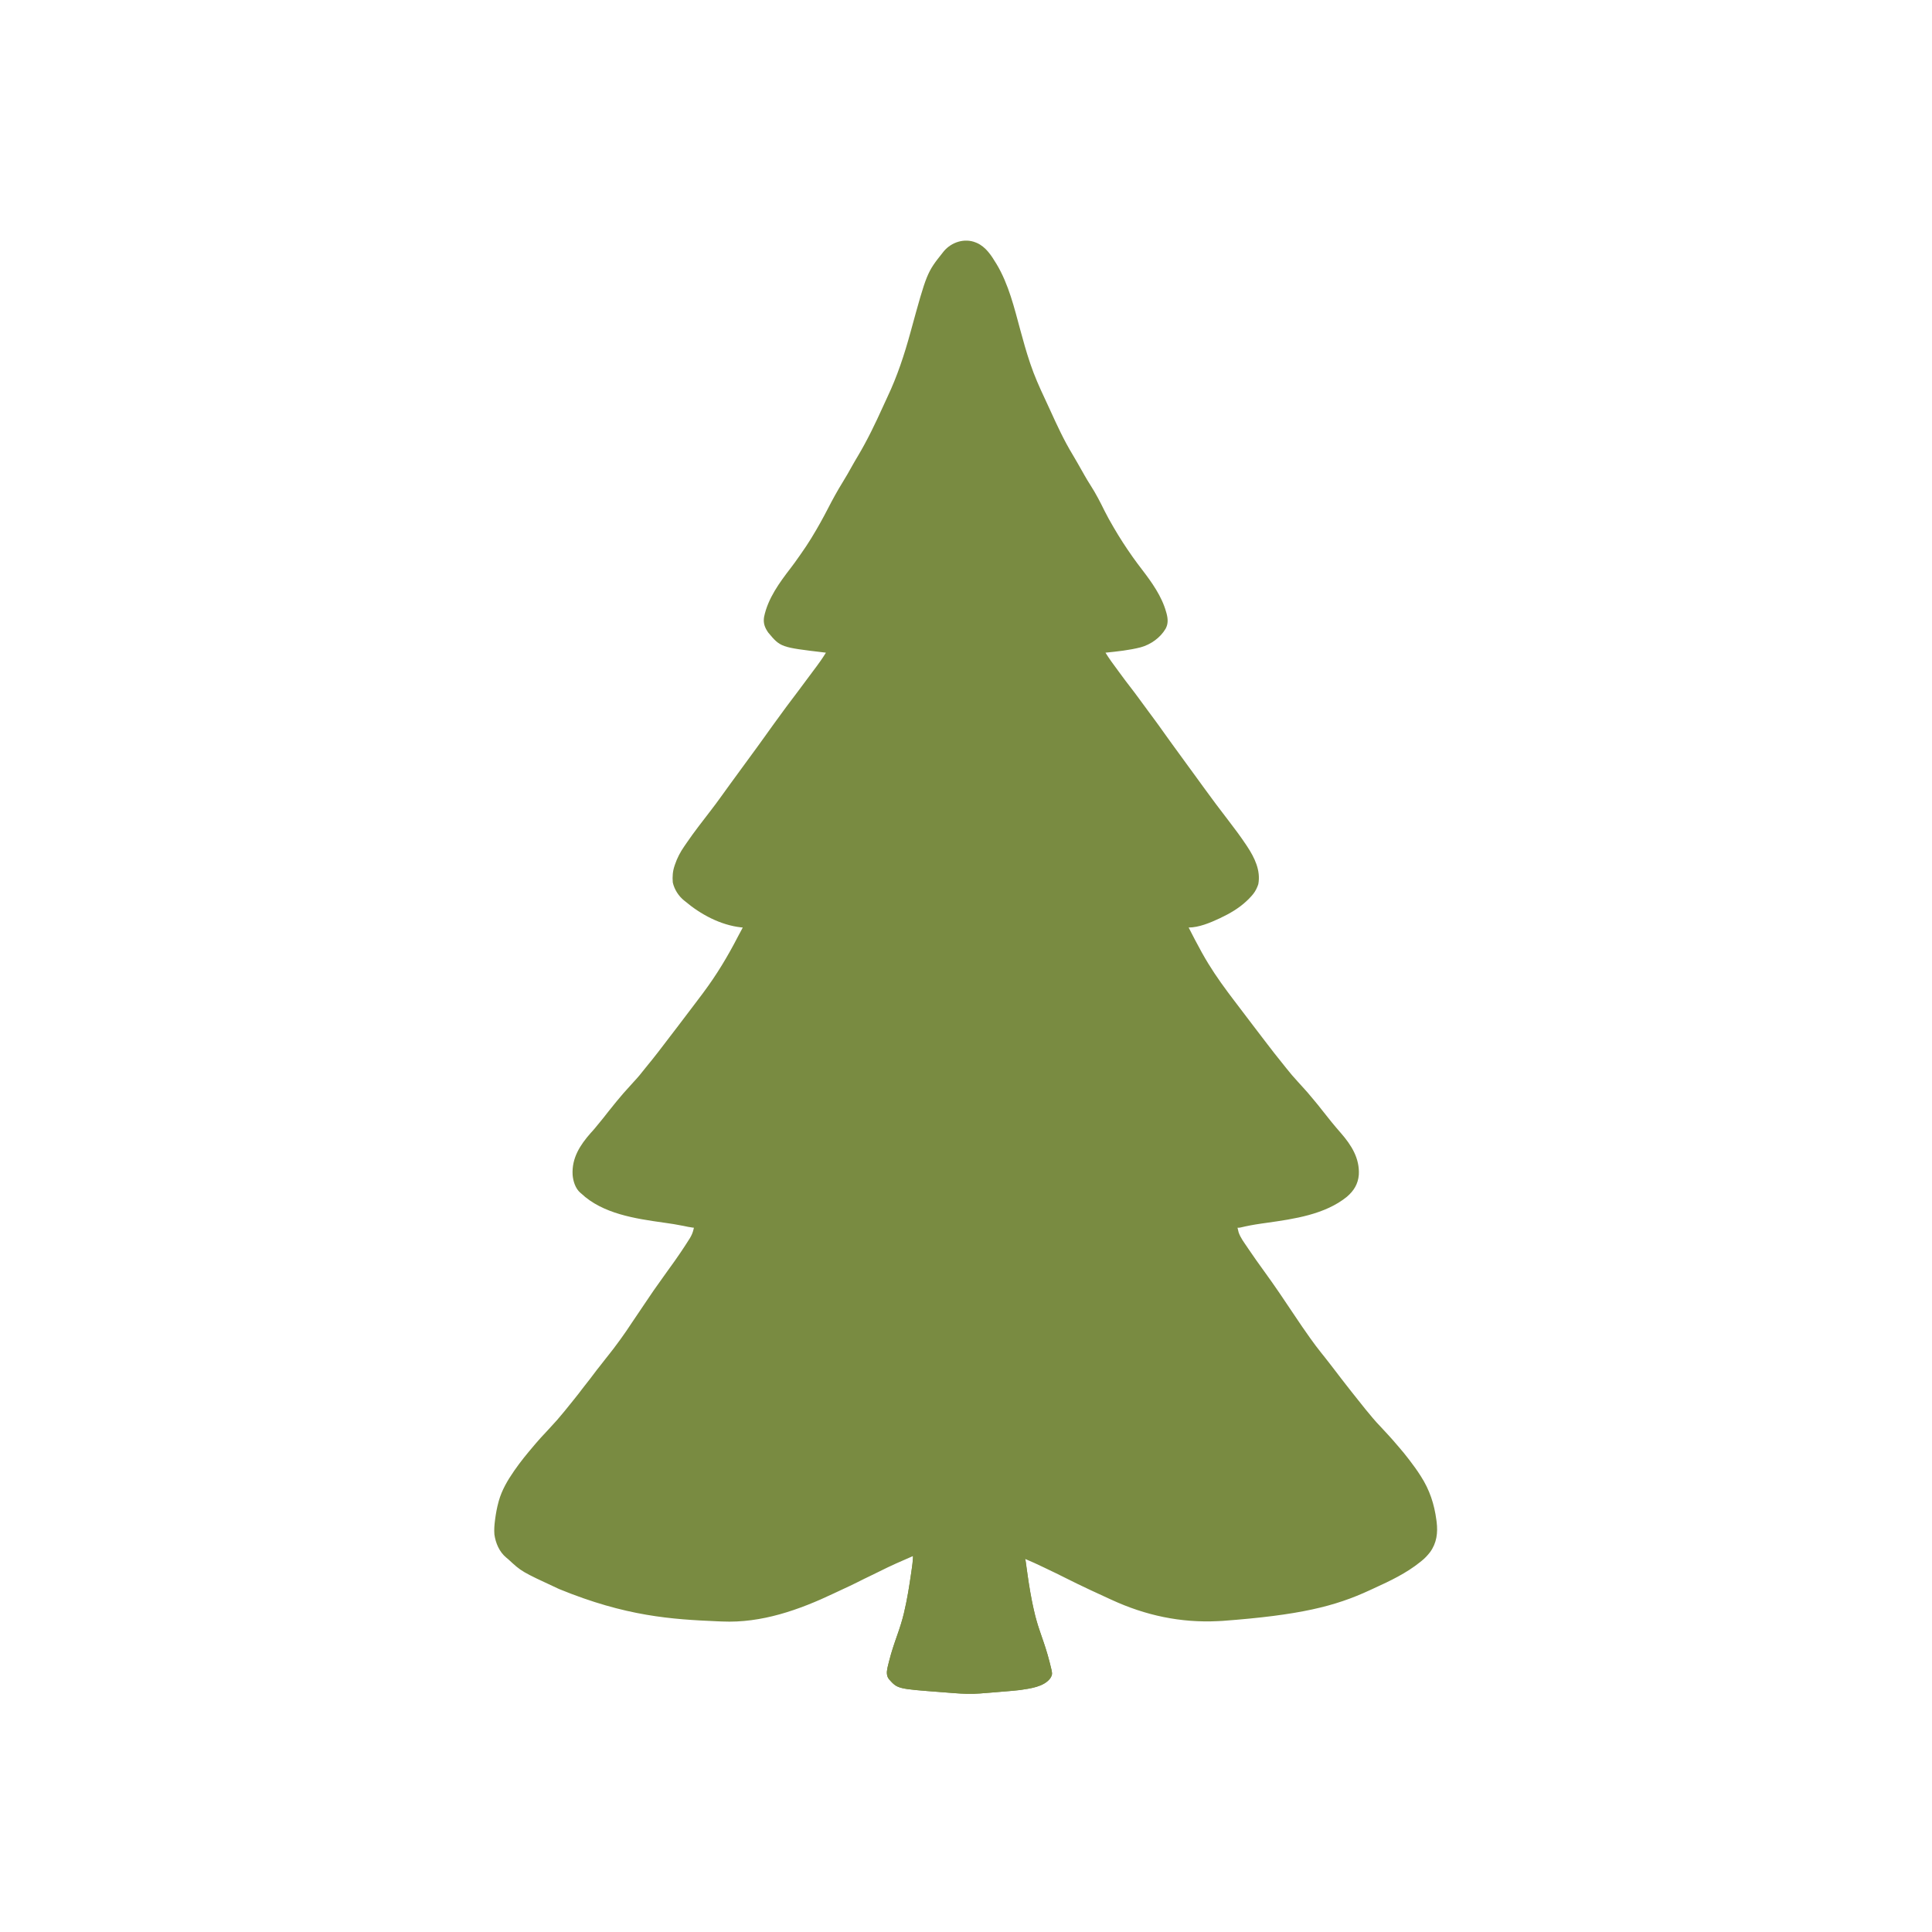 <svg xmlns="http://www.w3.org/2000/svg" xmlns:xlink="http://www.w3.org/1999/xlink" width="500" zoomAndPan="magnify" viewBox="0 0 375 375" height="500" preserveAspectRatio="xMidYMid meet" version="1.0"><defs><clipPath id="fc4eb28eb8"><path d="M 95.887 46.137 L 278.887 46.137 L 278.887 328.887 L 95.887 328.887 Z M 95.887 46.137 " clip-rule="nonzero"/></clipPath><clipPath id="ecf979bc29"><path d="M 172 300 L 205 300 L 205 328.887 L 172 328.887 Z M 172 300 " clip-rule="nonzero"/></clipPath></defs><g clip-path="url(#fc4eb28eb8)"><path fill="#798b41" d="M 189.402 47.07 C 189.48 47.102 189.555 47.133 189.629 47.164 C 191.332 47.926 192.395 49.543 193.324 51.086 C 193.363 51.148 193.402 51.211 193.441 51.273 C 195.801 55.215 196.879 59.785 198.074 64.172 C 198.637 66.238 199.207 68.297 199.891 70.324 C 199.93 70.438 199.965 70.547 200.004 70.66 C 200.77 72.934 201.734 75.109 202.754 77.273 C 203.109 78.027 203.457 78.781 203.801 79.539 C 205.16 82.523 206.516 85.48 208.223 88.285 C 208.52 88.781 208.809 89.277 209.094 89.777 C 209.137 89.855 209.184 89.93 209.227 90.008 C 209.426 90.355 209.621 90.707 209.82 91.055 C 210.004 91.387 210.191 91.715 210.379 92.039 C 210.41 92.098 210.441 92.152 210.473 92.207 C 210.852 92.871 211.238 93.527 211.656 94.168 C 212.691 95.773 213.57 97.484 214.414 99.199 C 214.914 100.207 215.465 101.18 216.031 102.152 C 216.082 102.238 216.129 102.32 216.18 102.41 C 217.297 104.328 218.488 106.176 219.77 107.988 C 219.824 108.062 219.875 108.133 219.926 108.211 C 220.496 109.012 221.086 109.801 221.688 110.582 C 223.566 113.035 225.496 115.738 226.336 118.75 C 226.367 118.855 226.398 118.961 226.43 119.074 C 226.699 120.102 226.77 121.078 226.246 122.031 C 225.215 123.793 223.367 125.098 221.41 125.641 C 219.195 126.211 216.848 126.453 214.574 126.684 C 214.914 127.223 215.254 127.762 215.629 128.277 C 215.664 128.332 215.703 128.383 215.742 128.438 C 216.18 129.043 216.621 129.645 217.066 130.246 C 217.285 130.539 217.504 130.836 217.719 131.133 C 218.242 131.848 218.77 132.555 219.316 133.25 C 219.914 134.016 220.496 134.797 221.07 135.582 C 221.336 135.945 221.602 136.309 221.867 136.668 C 221.973 136.812 222.082 136.957 222.188 137.102 C 222.238 137.172 222.664 137.75 222.824 137.969 C 222.879 138.039 222.93 138.109 222.984 138.184 C 223.09 138.328 223.199 138.473 223.305 138.617 C 223.57 138.98 223.84 139.344 224.109 139.707 C 224.664 140.457 225.211 141.207 225.746 141.973 C 226.223 142.648 226.707 143.316 227.191 143.984 C 227.34 144.191 227.484 144.395 227.633 144.598 C 228.191 145.375 228.758 146.148 229.324 146.918 C 229.734 147.473 230.137 148.031 230.539 148.59 C 230.898 149.086 231.262 149.582 231.625 150.074 C 232.289 150.973 232.941 151.879 233.594 152.785 C 235.164 154.961 236.777 157.102 238.414 159.227 C 239.633 160.809 240.824 162.406 241.93 164.07 C 241.98 164.145 242.027 164.219 242.078 164.293 C 243.5 166.449 244.734 168.949 244.238 171.609 C 244.156 171.875 244.055 172.117 243.938 172.371 C 243.898 172.453 243.859 172.539 243.82 172.625 C 243.496 173.27 243.07 173.773 242.57 174.285 C 242.457 174.402 242.457 174.402 242.348 174.52 C 242.23 174.629 242.23 174.629 242.113 174.742 C 242.055 174.797 241.996 174.855 241.938 174.91 C 240.457 176.305 238.652 177.344 236.824 178.207 C 236.766 178.234 236.707 178.262 236.648 178.289 C 234.887 179.117 232.672 180.031 230.715 180.031 C 231.543 181.652 232.379 183.27 233.266 184.863 C 233.309 184.941 233.352 185.02 233.398 185.098 C 234.848 187.699 236.504 190.137 238.281 192.523 C 238.32 192.574 238.359 192.629 238.398 192.68 C 238.566 192.902 238.73 193.121 238.895 193.344 C 239.051 193.551 239.207 193.758 239.363 193.965 C 239.855 194.625 240.352 195.277 240.852 195.926 C 241.637 196.945 242.414 197.969 243.184 198.996 C 243.785 199.801 244.398 200.594 245.012 201.391 C 245.352 201.828 245.684 202.27 246.02 202.707 C 246.895 203.855 247.781 204.996 248.691 206.113 C 249.016 206.512 249.332 206.91 249.648 207.312 C 250.363 208.227 251.117 209.102 251.906 209.957 C 252.191 210.266 252.477 210.582 252.758 210.898 C 252.902 211.059 253.047 211.215 253.188 211.371 C 253.637 211.859 254.066 212.355 254.484 212.871 C 254.672 213.102 254.867 213.332 255.062 213.559 C 255.582 214.172 256.086 214.797 256.578 215.434 C 257.77 216.965 258.984 218.465 260.262 219.922 C 262.301 222.258 263.926 224.82 263.746 228.027 C 263.594 229.816 262.789 231.129 261.445 232.281 C 257.199 235.742 251.145 236.602 245.898 237.344 C 245.578 237.391 245.254 237.434 244.934 237.48 C 244.855 237.492 244.777 237.504 244.695 237.516 C 243.375 237.703 242.078 237.949 240.777 238.258 C 240.562 238.301 240.562 238.301 240.199 238.301 C 240.242 238.488 240.285 238.676 240.336 238.859 C 240.359 238.965 240.387 239.066 240.41 239.176 C 240.746 240.207 241.48 241.164 242.078 242.051 C 242.152 242.16 242.223 242.266 242.293 242.375 C 243.297 243.867 244.34 245.328 245.395 246.781 C 247.434 249.586 249.367 252.461 251.289 255.348 C 252.25 256.793 253.23 258.227 254.242 259.641 C 254.289 259.707 254.336 259.777 254.387 259.844 C 255.047 260.77 255.719 261.672 256.43 262.559 C 256.52 262.672 256.613 262.785 256.703 262.898 C 256.75 262.957 256.797 263.016 256.844 263.074 C 256.891 263.133 256.934 263.188 256.984 263.246 C 257.027 263.305 257.074 263.363 257.121 263.422 C 257.445 263.824 257.762 264.234 258.078 264.645 C 258.348 265 258.625 265.352 258.898 265.707 C 259.363 266.301 259.82 266.895 260.27 267.5 C 260.672 268.039 261.082 268.562 261.504 269.086 C 261.793 269.441 262.074 269.801 262.352 270.168 C 262.742 270.68 263.145 271.18 263.551 271.676 C 263.879 272.074 264.195 272.473 264.512 272.879 C 264.879 273.352 265.254 273.809 265.641 274.262 C 265.898 274.562 266.152 274.867 266.398 275.176 C 266.883 275.773 267.414 276.328 267.941 276.887 C 268.32 277.289 268.695 277.695 269.066 278.102 C 269.195 278.242 269.32 278.379 269.449 278.516 C 270.035 279.148 270.598 279.797 271.156 280.453 C 271.293 280.613 271.434 280.773 271.57 280.934 C 272.203 281.66 272.809 282.402 273.391 283.168 C 273.445 283.238 273.5 283.309 273.555 283.379 C 274.297 284.352 275.016 285.328 275.672 286.359 C 275.711 286.422 275.75 286.484 275.793 286.547 C 277.492 289.188 278.391 291.934 278.801 295.035 C 278.816 295.152 278.832 295.27 278.848 295.391 C 279.113 297.523 278.859 299.531 277.559 301.293 C 277.078 301.91 276.559 302.473 275.945 302.957 C 275.852 303.031 275.758 303.109 275.664 303.184 C 272.988 305.348 269.816 306.859 266.703 308.277 C 266.426 308.402 266.148 308.531 265.871 308.66 C 259.117 311.797 252.293 313.496 237.312 314.613 C 237.008 314.629 236.703 314.645 236.395 314.66 C 229.172 315.02 222.34 313.559 215.758 310.523 C 215.629 310.469 215.5 310.406 215.375 310.348 C 214.387 309.898 213.402 309.441 212.422 308.984 C 212.215 308.891 212.008 308.793 211.801 308.699 C 210.059 307.891 208.34 307.051 206.625 306.188 C 205.562 305.652 204.496 305.129 203.418 304.621 C 203.148 304.492 202.879 304.363 202.609 304.234 C 201.414 303.652 200.207 303.102 198.98 302.59 C 198.988 302.656 199 302.727 199.012 302.793 C 199.125 303.445 199.223 304.098 199.316 304.754 C 199.727 307.625 200.184 310.473 200.848 313.297 C 200.871 313.391 200.895 313.488 200.918 313.59 C 201.262 314.992 201.738 316.363 202.219 317.727 C 202.781 319.324 203.301 320.922 203.715 322.566 C 203.734 322.645 203.754 322.719 203.773 322.797 C 204.324 324.961 204.324 324.961 203.852 325.762 C 202.578 327.445 199.922 327.734 197.977 328.035 C 197.543 328.086 197.109 328.129 196.676 328.168 C 196.551 328.18 196.43 328.191 196.309 328.203 C 195.031 328.32 193.754 328.426 192.473 328.523 C 192.148 328.547 191.828 328.574 191.504 328.598 C 191.246 328.621 190.984 328.641 190.727 328.66 C 190.555 328.672 190.379 328.688 190.203 328.703 C 188.539 328.824 186.891 328.77 185.23 328.637 C 185.055 328.625 184.883 328.609 184.707 328.598 C 184.348 328.57 183.984 328.539 183.625 328.512 C 183.262 328.48 182.895 328.453 182.531 328.426 C 174.227 327.797 174.227 327.797 172.586 325.977 C 172.207 325.527 172.129 325.082 172.141 324.512 C 172.199 323.855 172.371 323.223 172.531 322.586 C 172.551 322.508 172.57 322.43 172.594 322.352 C 173.027 320.617 173.605 318.934 174.199 317.25 C 174.68 315.883 175.117 314.516 175.453 313.105 C 175.465 313.043 175.48 312.98 175.496 312.914 C 176.141 310.215 176.543 307.484 176.945 304.742 C 176.965 304.602 176.965 304.602 176.984 304.457 C 177.141 303.434 177.141 303.434 177.191 302.402 C 177.188 302.227 177.188 302.227 177.184 302.043 C 174.996 302.98 172.82 303.941 170.691 305.016 C 170.086 305.32 169.477 305.617 168.863 305.91 C 168.082 306.277 167.312 306.66 166.543 307.051 C 165.492 307.578 164.43 308.082 163.359 308.57 C 162.879 308.793 162.402 309.016 161.926 309.242 C 155.09 312.492 147.812 315.074 140.156 314.73 C 139.863 314.719 139.57 314.707 139.277 314.695 C 130.371 314.309 121.531 313.762 108.516 308.43 C 108.414 308.379 108.414 308.379 108.305 308.332 C 101.238 305.051 101.238 305.051 98.688 302.684 C 98.484 302.496 98.484 302.496 98.258 302.324 C 96.918 301.219 96.195 299.504 95.961 297.832 C 95.887 296.887 95.961 295.973 96.086 295.035 C 96.094 294.973 96.102 294.91 96.109 294.848 C 96.258 293.734 96.457 292.641 96.754 291.559 C 96.77 291.488 96.789 291.422 96.809 291.352 C 97.402 289.23 98.516 287.336 99.762 285.539 C 99.805 285.473 99.852 285.41 99.898 285.344 C 101.047 283.68 102.336 282.113 103.648 280.578 C 103.777 280.43 103.902 280.281 104.027 280.129 C 104.66 279.383 105.32 278.668 105.992 277.961 C 106.316 277.617 106.633 277.27 106.949 276.918 C 107.102 276.746 107.254 276.578 107.414 276.41 C 107.914 275.875 108.398 275.332 108.855 274.762 C 109.086 274.48 109.32 274.203 109.555 273.93 C 109.941 273.473 110.312 273.012 110.68 272.539 C 111 272.129 111.328 271.727 111.656 271.324 C 112.102 270.781 112.527 270.227 112.945 269.664 C 113.246 269.258 113.559 268.859 113.879 268.465 C 114.309 267.934 114.719 267.391 115.129 266.844 C 115.582 266.234 116.043 265.633 116.523 265.043 C 116.848 264.641 117.16 264.234 117.473 263.824 C 117.715 263.512 117.957 263.203 118.207 262.898 C 118.84 262.113 119.441 261.309 120.035 260.492 C 120.176 260.297 120.32 260.102 120.465 259.91 C 121.23 258.871 121.941 257.797 122.656 256.719 C 123.094 256.055 123.539 255.398 123.992 254.742 C 124.348 254.23 124.691 253.707 125.039 253.188 C 126.23 251.391 127.453 249.621 128.723 247.875 C 128.957 247.551 129.188 247.227 129.418 246.902 C 129.625 246.609 129.836 246.316 130.047 246.023 C 130.699 245.133 131.336 244.23 131.953 243.316 C 132.004 243.242 132.055 243.168 132.105 243.094 C 132.68 242.242 133.25 241.383 133.793 240.508 C 133.836 240.441 133.875 240.379 133.918 240.312 C 134.242 239.777 134.473 239.23 134.613 238.621 C 134.641 238.516 134.664 238.41 134.688 238.301 C 134.594 238.293 134.5 238.281 134.402 238.27 C 133.832 238.199 133.277 238.074 132.719 237.957 C 131.426 237.691 130.125 237.488 128.816 237.309 C 123.344 236.543 116.98 235.605 112.801 231.645 C 112.746 231.598 112.688 231.551 112.629 231.504 C 111.68 230.68 111.238 229.254 111.145 228.047 C 110.953 224.781 112.586 222.258 114.672 219.895 C 114.805 219.746 114.941 219.602 115.074 219.453 C 115.383 219.109 115.672 218.75 115.961 218.391 C 116.102 218.219 116.246 218.043 116.391 217.871 C 116.953 217.191 117.504 216.508 118.039 215.805 C 118.457 215.266 118.891 214.738 119.324 214.211 C 119.441 214.066 119.562 213.918 119.68 213.773 C 120.531 212.723 121.422 211.707 122.344 210.715 C 122.598 210.441 122.848 210.164 123.094 209.883 C 123.223 209.738 123.355 209.598 123.488 209.453 C 123.918 208.984 124.32 208.496 124.707 207.996 C 125.047 207.559 125.398 207.129 125.75 206.703 C 126.266 206.086 126.766 205.457 127.258 204.824 C 127.41 204.633 127.559 204.438 127.711 204.246 C 128.246 203.559 128.777 202.871 129.297 202.176 C 129.543 201.848 129.789 201.527 130.039 201.203 C 130.559 200.531 131.074 199.855 131.59 199.18 C 131.648 199.102 131.707 199.023 131.77 198.941 C 132.398 198.121 133.023 197.297 133.645 196.469 C 133.953 196.055 134.266 195.645 134.582 195.234 C 135.199 194.426 135.812 193.613 136.422 192.797 C 136.473 192.73 136.52 192.664 136.57 192.594 C 139.113 189.18 141.266 185.602 143.215 181.82 C 143.527 181.219 143.848 180.621 144.172 180.031 C 144 180.016 144 180.016 143.828 180 C 139.836 179.551 135.98 177.484 132.957 174.922 C 132.875 174.859 132.875 174.859 132.797 174.797 C 131.719 173.945 130.875 172.617 130.586 171.273 C 130.492 170.129 130.57 169.078 130.949 167.992 C 130.98 167.906 130.98 167.906 131.008 167.816 C 131.441 166.527 132.055 165.363 132.832 164.25 C 132.984 164.031 133.137 163.809 133.289 163.586 C 134.008 162.547 134.738 161.52 135.508 160.516 C 135.609 160.383 135.707 160.254 135.809 160.121 C 136.25 159.547 136.691 158.969 137.133 158.395 C 137.293 158.188 137.449 157.984 137.605 157.777 C 137.66 157.711 137.715 157.641 137.77 157.566 C 138.566 156.531 139.348 155.488 140.109 154.422 C 140.352 154.082 140.598 153.742 140.844 153.402 C 141.141 152.992 141.434 152.582 141.73 152.176 C 142.5 151.105 143.277 150.047 144.059 148.988 C 144.684 148.145 145.301 147.301 145.914 146.449 C 146.273 145.953 146.641 145.457 147.004 144.961 C 147.453 144.355 147.891 143.746 148.324 143.129 C 148.801 142.453 149.285 141.785 149.77 141.113 C 149.918 140.91 150.062 140.707 150.211 140.5 C 150.875 139.578 151.547 138.664 152.219 137.75 C 152.379 137.535 152.535 137.32 152.691 137.105 C 153.438 136.094 154.195 135.09 154.961 134.09 C 155.551 133.316 156.129 132.531 156.703 131.75 C 157.043 131.285 157.391 130.824 157.734 130.367 C 158.223 129.719 158.707 129.07 159.172 128.41 C 159.215 128.352 159.258 128.293 159.301 128.23 C 159.656 127.727 159.984 127.207 160.312 126.684 C 160.219 126.672 160.121 126.66 160.02 126.648 C 151.5 125.637 151.5 125.637 149.098 122.762 C 148.422 121.785 148.109 120.914 148.312 119.723 C 149.055 116.137 151.297 113.086 153.488 110.234 C 154.004 109.566 154.496 108.883 154.977 108.188 C 155.125 107.973 155.277 107.762 155.43 107.547 C 156.148 106.531 156.836 105.496 157.488 104.434 C 157.531 104.359 157.574 104.285 157.621 104.211 C 158.727 102.406 159.746 100.566 160.715 98.684 C 161.598 96.969 162.516 95.289 163.531 93.648 C 164.188 92.582 164.816 91.5 165.418 90.402 C 165.766 89.773 166.133 89.156 166.504 88.535 C 168.352 85.43 169.891 82.227 171.379 78.938 C 171.656 78.324 171.934 77.715 172.223 77.105 C 174.16 73.031 175.535 68.836 176.727 64.488 C 179.902 52.906 179.902 52.906 183.02 48.988 C 183.082 48.906 183.148 48.828 183.211 48.746 C 184.688 47 187.219 46.168 189.402 47.07 Z M 189.402 47.07 " fill-opacity="1" fill-rule="nonzero"/></g><g clip-path="url(#ecf979bc29)"><path fill="#798b41" d="M 192.965 300.273 C 193.145 300.312 193.324 300.348 193.504 300.383 C 195.07 300.699 196.555 301.34 198.012 301.977 C 198.094 302.012 198.18 302.051 198.27 302.086 C 198.387 302.141 198.387 302.141 198.508 302.195 C 198.578 302.227 198.645 302.254 198.719 302.289 C 199.027 302.508 199.059 302.805 199.121 303.164 C 199.137 303.277 199.152 303.395 199.164 303.512 C 199.184 303.641 199.199 303.773 199.215 303.906 C 199.223 303.977 199.234 304.047 199.242 304.117 C 199.789 308.48 200.508 312.82 201.961 316.98 C 202.609 318.832 203.242 320.68 203.719 322.586 C 203.738 322.66 203.758 322.738 203.777 322.816 C 204.324 324.961 204.324 324.961 203.852 325.762 C 202.578 327.445 199.922 327.734 197.977 328.035 C 197.543 328.086 197.109 328.129 196.676 328.168 C 196.551 328.18 196.43 328.191 196.309 328.203 C 195.031 328.324 193.754 328.426 192.473 328.523 C 192.148 328.547 191.828 328.574 191.504 328.602 C 191.246 328.621 190.984 328.641 190.727 328.66 C 190.555 328.672 190.379 328.688 190.203 328.703 C 188.539 328.824 186.891 328.77 185.23 328.637 C 185.055 328.625 184.883 328.609 184.707 328.598 C 184.348 328.57 183.984 328.539 183.625 328.512 C 183.262 328.48 182.895 328.453 182.531 328.426 C 174.227 327.797 174.227 327.797 172.586 325.977 C 172.207 325.527 172.129 325.082 172.141 324.512 C 172.199 323.855 172.371 323.223 172.531 322.586 C 172.551 322.508 172.57 322.43 172.594 322.352 C 173.027 320.617 173.605 318.934 174.199 317.25 C 174.68 315.883 175.117 314.516 175.453 313.109 C 175.465 313.043 175.48 312.98 175.496 312.914 C 176.035 310.652 176.41 308.371 176.75 306.074 C 176.766 305.969 176.781 305.863 176.797 305.754 C 176.961 304.66 177.117 303.566 177.219 302.465 C 177.266 301.973 177.266 301.973 177.367 301.77 C 177.742 301.582 178.137 301.434 178.527 301.277 C 178.691 301.207 178.691 301.207 178.852 301.141 C 179.93 300.703 181.023 300.418 182.188 300.371 C 182.281 300.367 182.281 300.367 182.371 300.363 C 182.57 300.352 182.77 300.344 182.965 300.336 C 183.105 300.332 183.246 300.328 183.383 300.32 C 183.75 300.305 184.117 300.289 184.484 300.277 C 185.066 300.254 185.652 300.227 186.234 300.203 C 186.438 300.195 186.641 300.188 186.84 300.18 C 187.539 300.152 188.238 300.113 188.938 300.059 C 190.285 299.965 191.645 299.965 192.965 300.273 Z M 192.965 300.273 " fill-opacity="1" fill-rule="nonzero"/></g></svg>